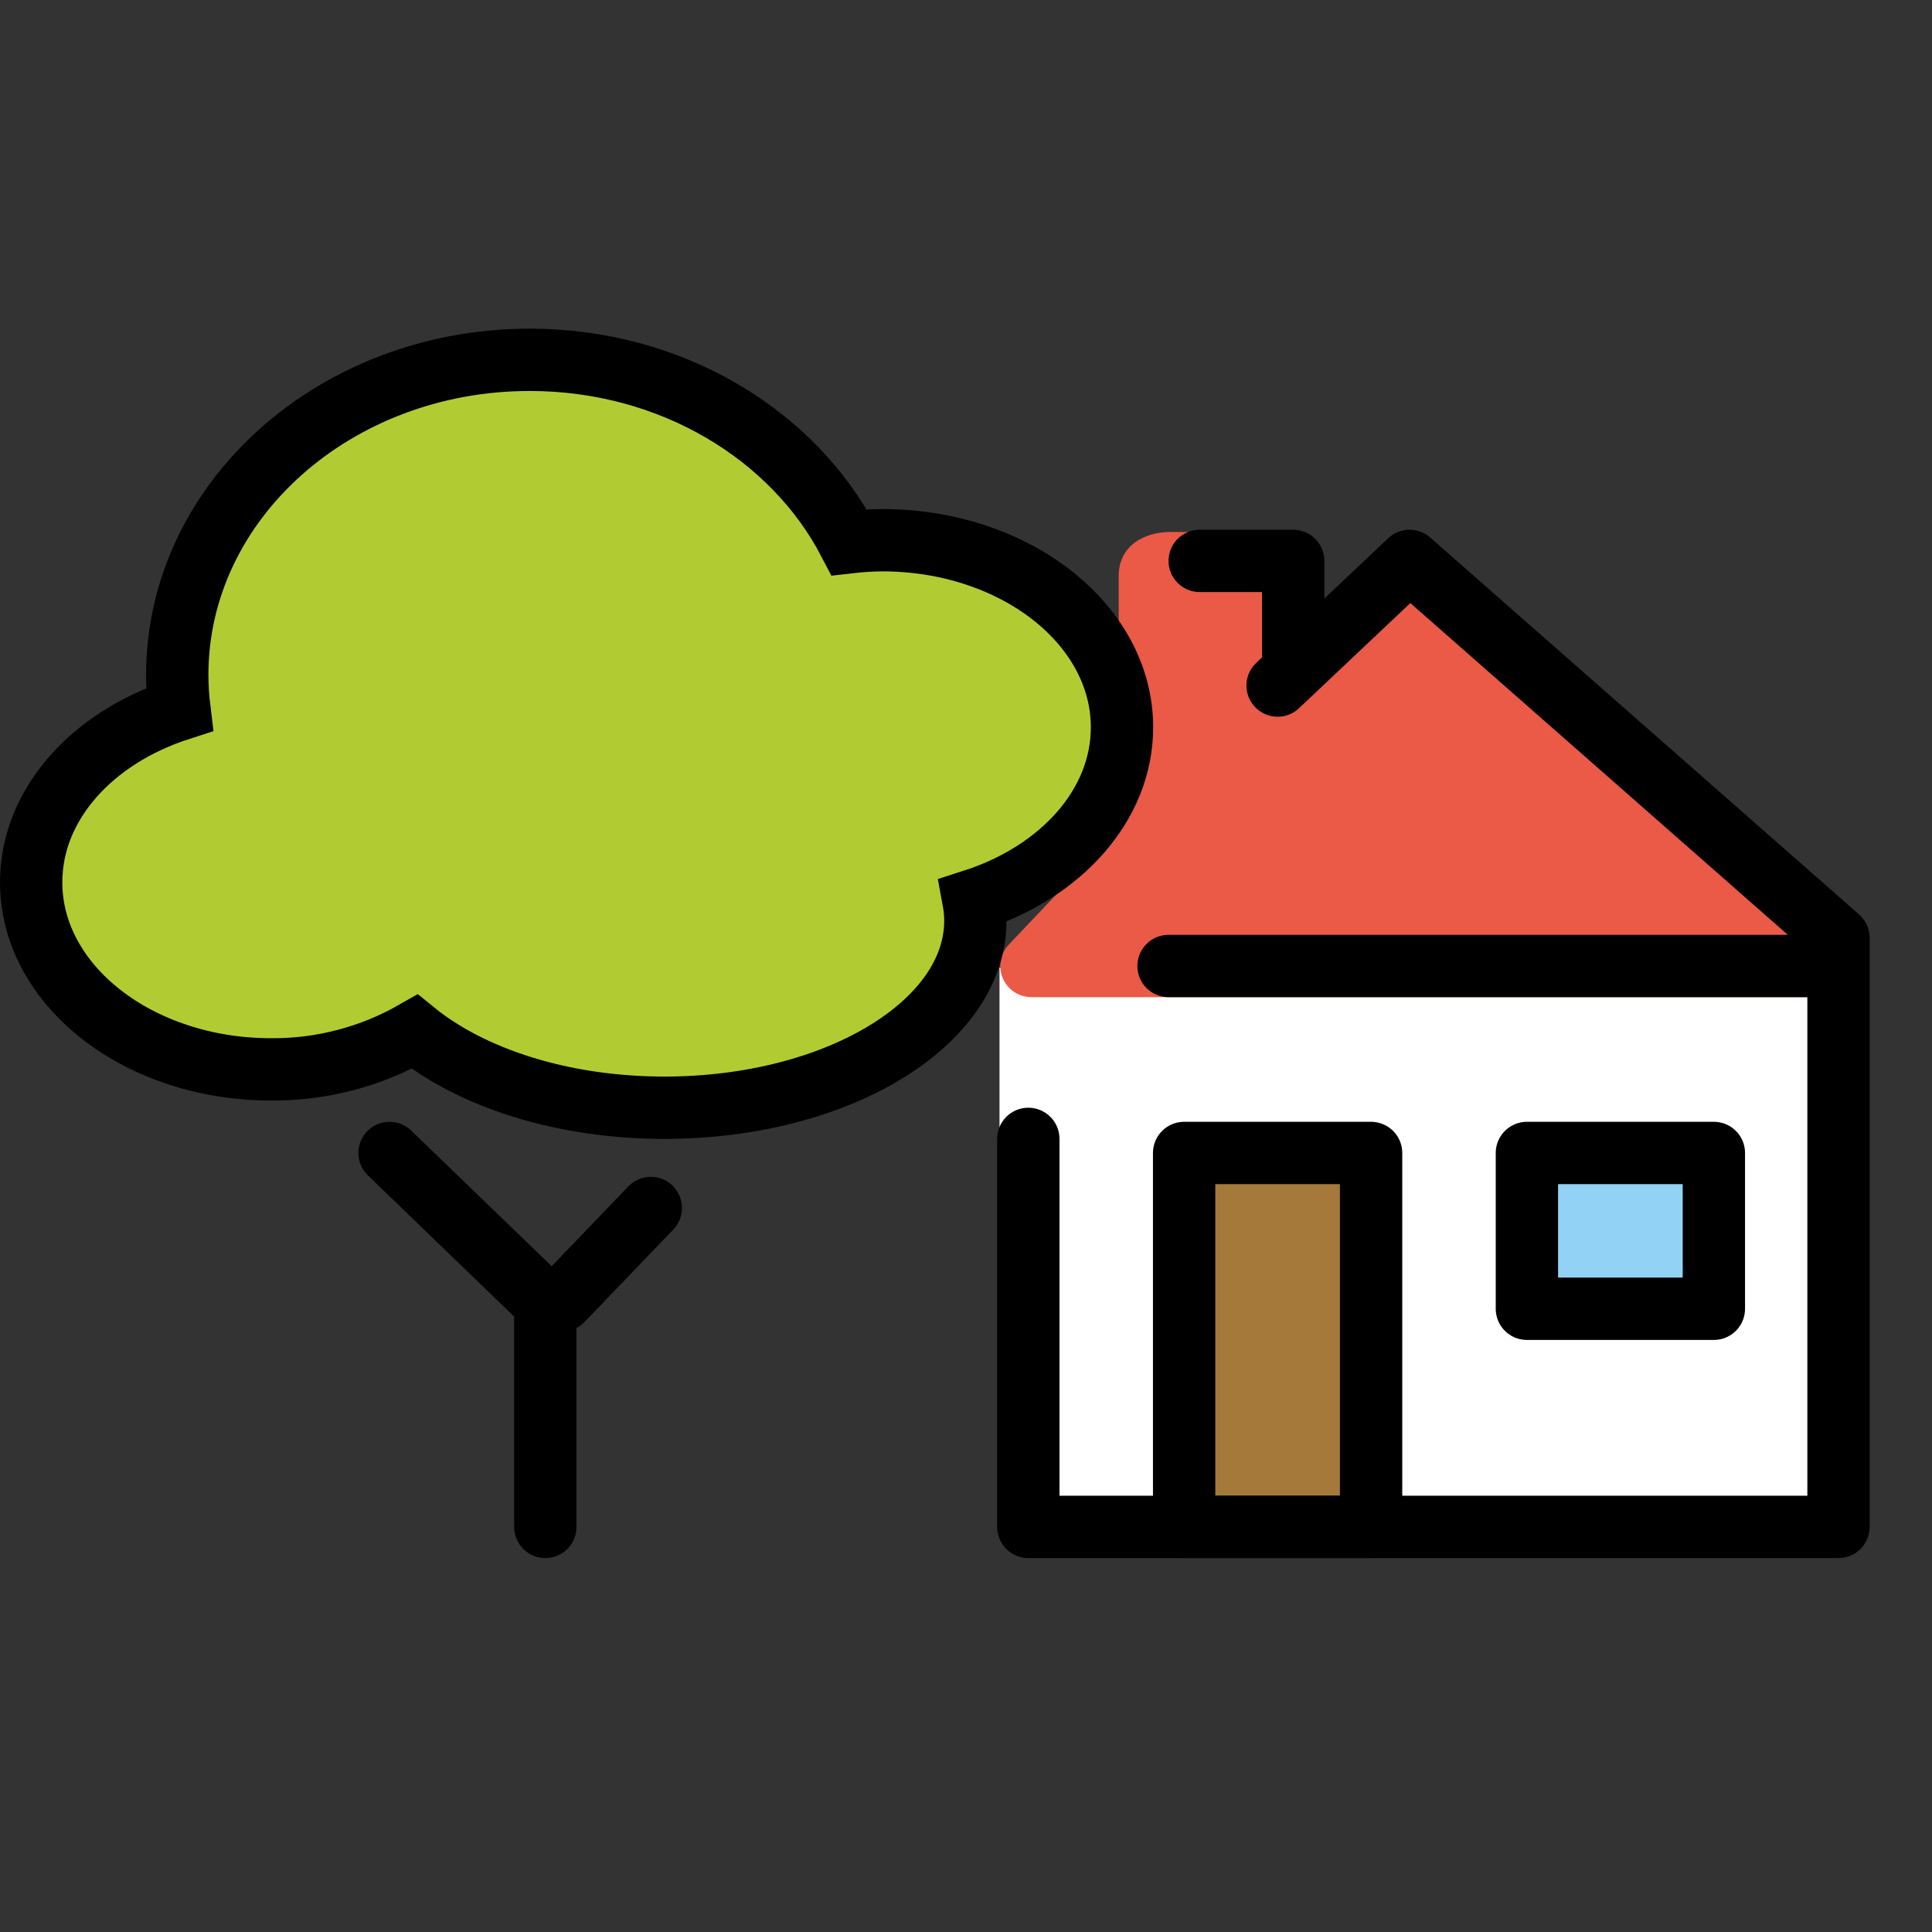 <svg viewBox="5 5 62 62" xmlns="http://www.w3.org/2000/svg">
  <rect x="5" y="5" width="62" height="62" fill="#333333" stroke="none"/>
  <defs>
    <linearGradient id="yellow-gradient" x1="0%" x2="0%" y1="0%" y2="100%">
      <stop offset="0%" style="stop-color:#FDE02F;stop-opacity:1;"/>
      <stop offset="100%" style="stop-color:#F7B209;stop-opacity:1;"/>
    </linearGradient>
  </defs>
  <g id="color">
    <rect fill="#FFFFFF" height="18.114" width="26.884" x="37.075" y="36.053"/>
    <polygon fill="#EA5A47" points="50.235,23.2 38.1,36 63.5,36" stroke="#EA5A47" stroke-linecap="round" stroke-linejoin="round" stroke-miterlimit="10" stroke-width="2"/>
    <path d="M47.3,26l-6.4,6.059v-8.573c0-0.931,0.755-1.416,1.686-1.416h3.028 c0.931,0,1.686,0.485,1.686,1.416C47.3,23.486,47.3,26,47.3,26z" fill="#EA5A47"/>
    <rect fill="#A57939" height="12" width="6" x="43" y="42"/>
    <rect fill="#92D3F5" height="5" width="6" x="54" y="42"/>
    <path d="M41.006,28.339c0-3.312-3.445-6.003-7.694-6.003c-0.355,0.003-0.71,0.025-1.062,0.066 c-1.8-3.455-5.707-5.855-10.25-5.855c-6.248,0-11.312,4.529-11.312,10.114c0.001,0.369,0.025,0.738,0.07,1.104 C7.966,28.666,6,30.81,6,33.314c0,3.312,3.445,6.003,7.694,6.003c1.615,0.014,3.206-0.402,4.614-1.207 c1.818,1.477,4.726,2.438,8.015,2.438c5.511,0,9.978-2.688,9.978-6.003c-0.001-0.219-0.021-0.438-0.061-0.653 C39.036,32.99,41.006,30.845,41.006,28.339z" fill="#B1CC33"/>
  </g>
  <g id="line">
    <polyline fill="none" points="46,27 50.235,23 64,35.098 64,54 38,54 38,41.548" stroke="#000000" stroke-linecap="round" stroke-linejoin="round" stroke-miterlimit="10" stroke-width="2"/>
    <rect fill="none" height="12" stroke="#000000" stroke-linecap="round" stroke-linejoin="round" stroke-miterlimit="10" stroke-width="2" width="6" x="43" y="42"/>
    <rect fill="none" height="5" stroke="#000000" stroke-linecap="round" stroke-linejoin="round" stroke-miterlimit="10" stroke-width="2" width="6" x="54" y="42"/>
    <polyline fill="none" points="43.5,23 46.5,23 46.5,26" stroke="#000000" stroke-linecap="round" stroke-linejoin="round" stroke-miterlimit="10" stroke-width="2"/>
    <polyline fill="none" points="22.5,54 22.5,46.827 17.5,42" stroke="#000000" stroke-linecap="round" stroke-linejoin="round" stroke-width="2"/>
    <line fill="none" stroke="#000000" stroke-linecap="round" stroke-linejoin="round" stroke-width="2" x1="23.041" x2="25.885" y1="46.727" y2="43.766"/>
    <path d="M41.006,28.339 c0-3.312-3.445-6.003-7.694-6.003c-0.355,0.003-0.71,0.025-1.062,0.066c-1.8-3.455-5.707-5.855-10.25-5.855 c-6.248,0-11.312,4.529-11.312,10.114c0.001,0.369,0.025,0.738,0.07,1.104C7.966,28.666,6,30.81,6,33.314 c0,3.312,3.445,6.003,7.694,6.003c1.615,0.014,3.206-0.402,4.614-1.207c1.818,1.477,4.726,2.438,8.015,2.438 c5.511,0,9.978-2.688,9.978-6.003c-0.001-0.219-0.021-0.438-0.061-0.653 C39.036,32.99,41.006,30.845,41.006,28.339z" fill="none" stroke="#000000" stroke-linecap="round" stroke-miterlimit="10" stroke-width="2"/>
    <line fill="none" stroke="#000000" stroke-linecap="round" stroke-linejoin="round" stroke-miterlimit="10" stroke-width="2" x1="63.5" x2="42.5" y1="36" y2="36"/>
  </g>
</svg>